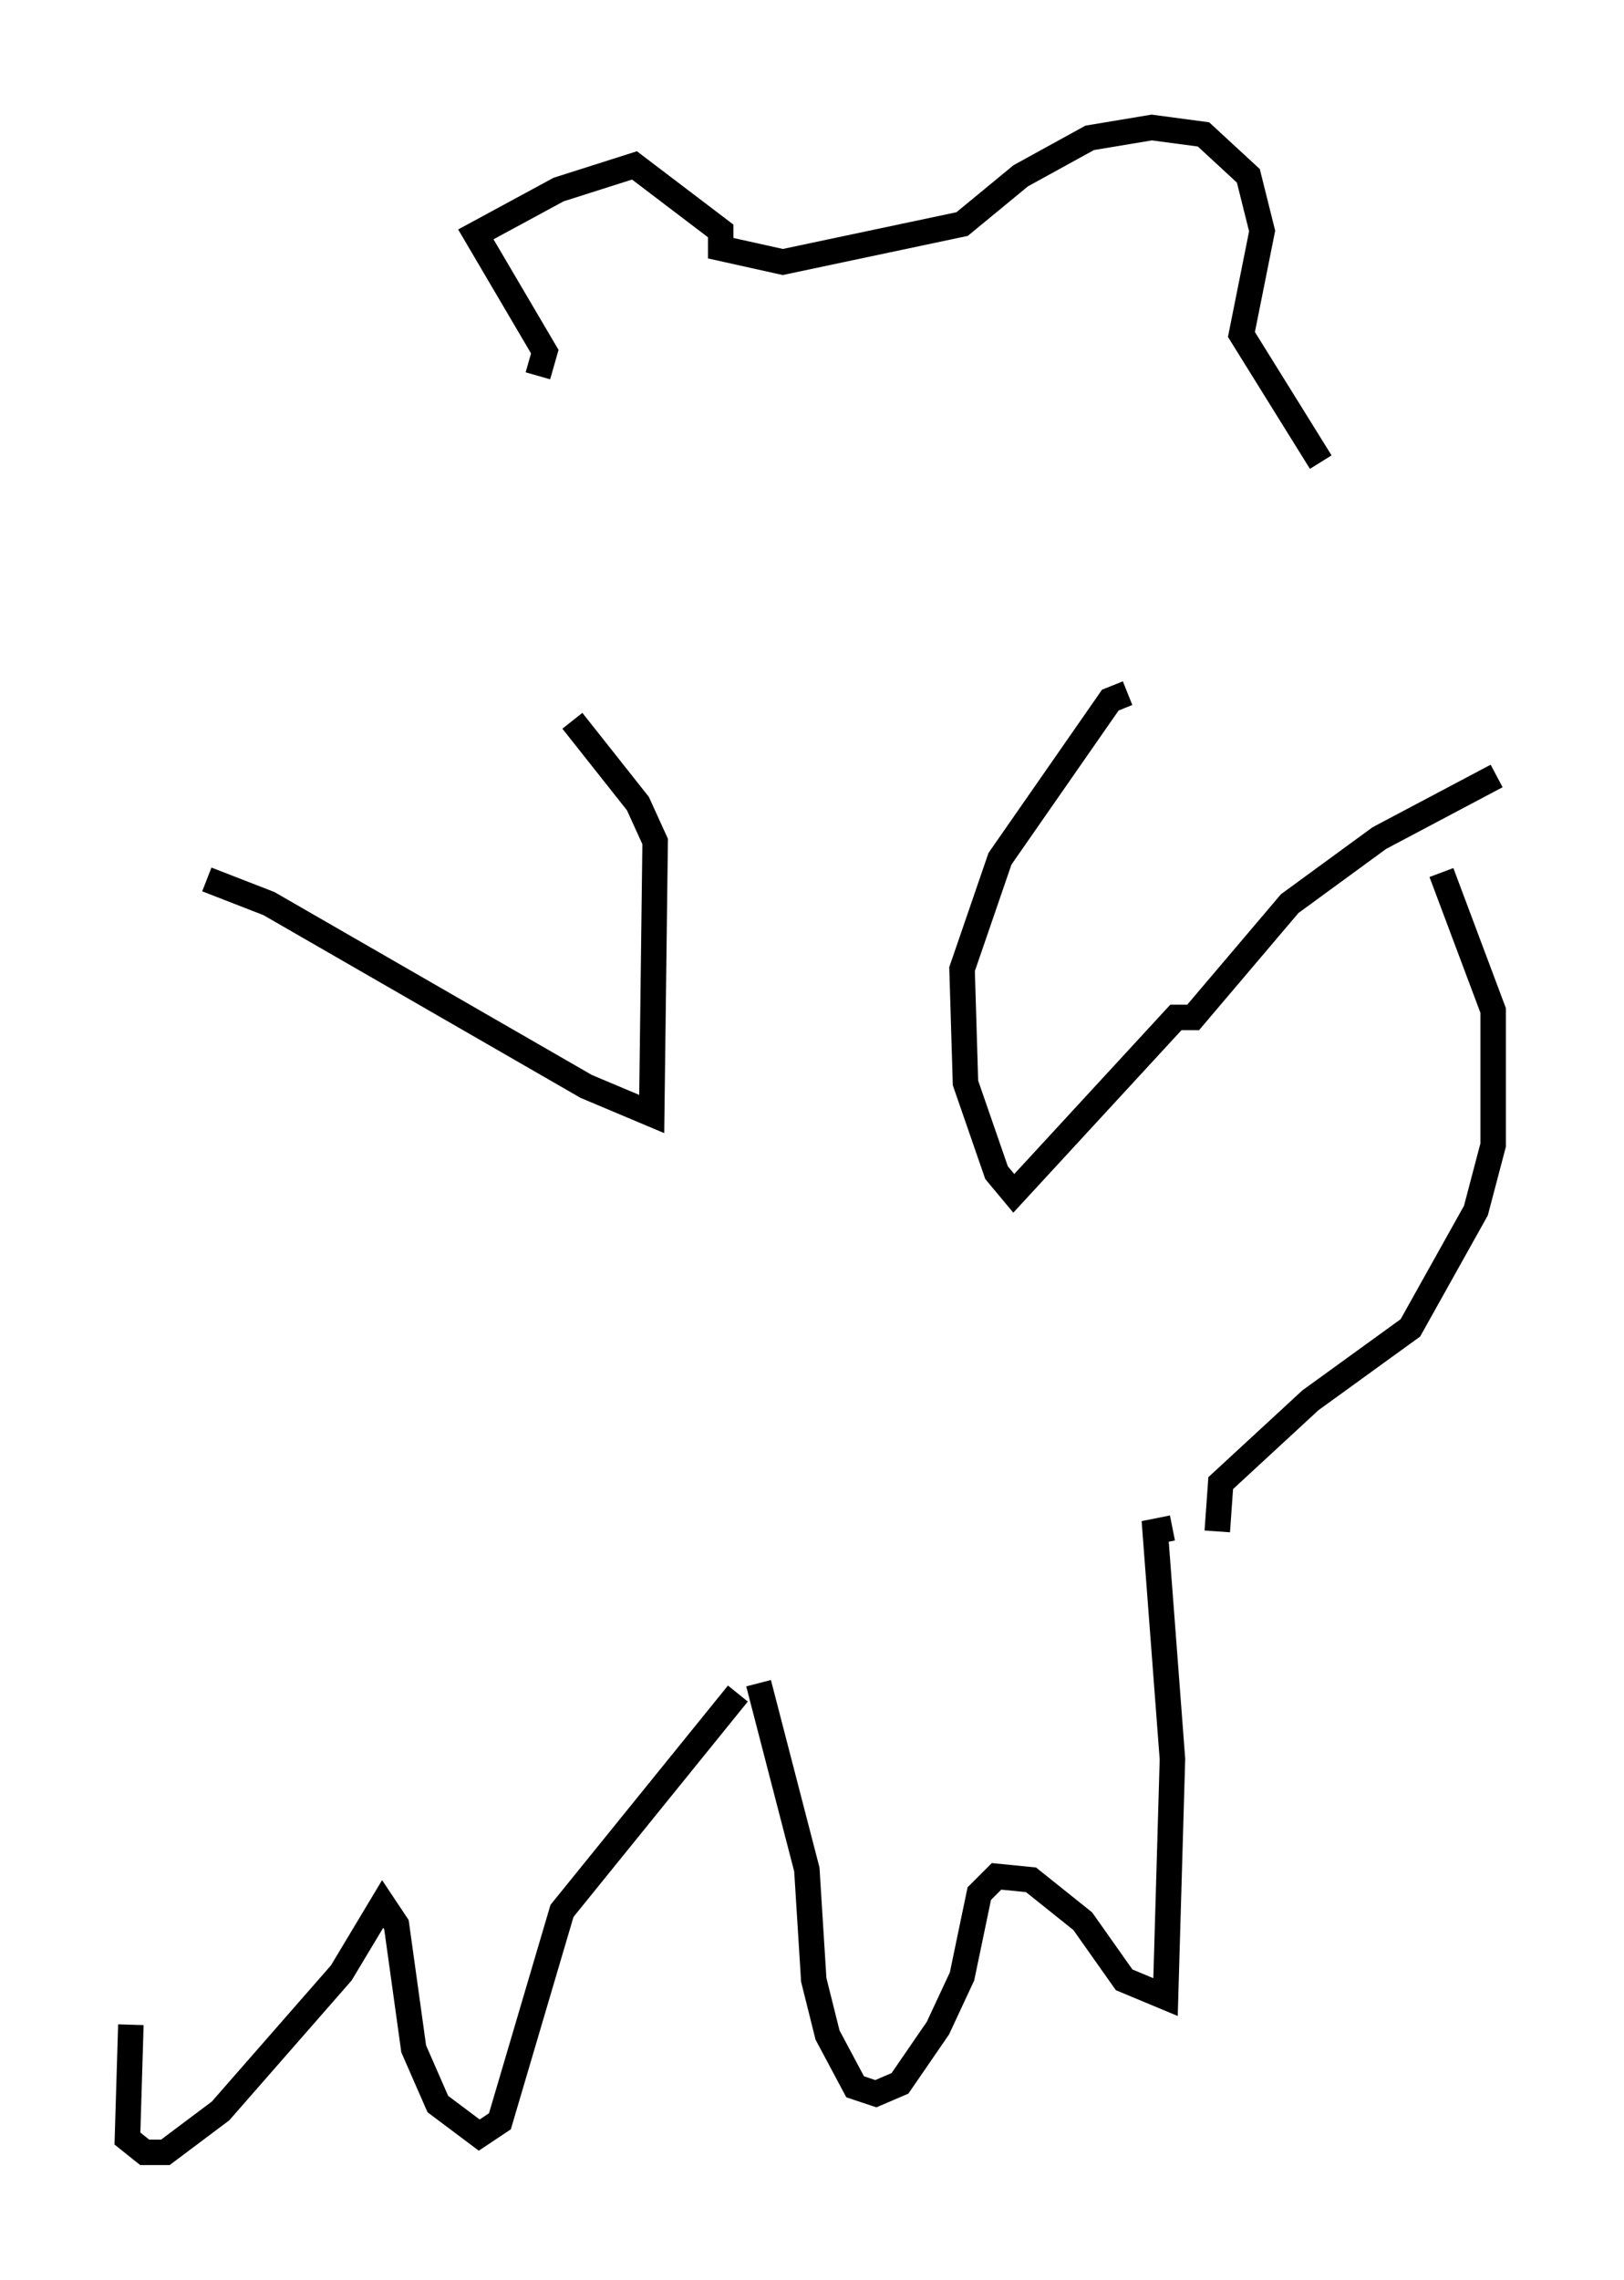 <?xml version="1.0" encoding="utf-8" ?>
<svg baseProfile="full" height="89.431" version="1.1" width="63.721" xmlns="http://www.w3.org/2000/svg" xmlns:ev="http://www.w3.org/2001/xml-events" xmlns:xlink="http://www.w3.org/1999/xlink"><defs /><rect fill="white" height="89.431" width="63.721" x="0" y="0" /><path d="M7.977, 65.081 m-2.842, 14.344 l-0.135, 4.465 0.677, 0.541 l0.812, 0.0 2.165, -1.624 l4.736, -5.413 1.624, -2.706 l0.541, 0.812 0.677, 4.871 l0.947, 2.165 1.624, 1.218 l0.812, -0.541 2.436, -8.254 l6.901, -8.525 m0.812, -0.406 l1.894, 7.307 0.271, 4.33 l0.541, 2.165 1.083, 2.03 l0.812, 0.271 0.947, -0.406 l1.488, -2.165 0.947, -2.03 l0.677, -3.248 0.677, -0.677 l1.353, 0.135 2.03, 1.624 l1.624, 2.3 1.624, 0.677 l0.271, -9.337 -0.677, -8.931 l0.677, -0.135 m1.759, 0.135 l0.135, -1.894 3.518, -3.248 l3.924, -2.842 2.571, -4.601 l0.677, -2.571 0.0, -5.277 l-2.03, -5.413 m-12.314, -7.036 l-0.677, 0.271 -4.33, 6.225 l-1.488, 4.33 0.135, 4.465 l1.218, 3.518 0.677, 0.812 l6.36, -6.901 0.677, 0.0 l3.789, -4.465 3.518, -2.571 l4.601, -2.436 m-50.608, 4.059 l2.436, 0.947 12.449, 7.172 l2.571, 1.083 0.135, -10.69 l-0.677, -1.488 -2.571, -3.248 m-1.353, -13.532 l0.271, -0.947 -2.706, -4.601 l3.248, -1.759 2.977, -0.947 l3.383, 2.571 0.0, 0.677 l2.436, 0.541 7.036, -1.488 l2.3, -1.894 2.706, -1.488 l2.436, -0.406 2.03, 0.271 l1.759, 1.624 0.541, 2.165 l-0.812, 4.059 3.112, 5.007 " fill="none" stroke="black" stroke-width="1" /></svg>